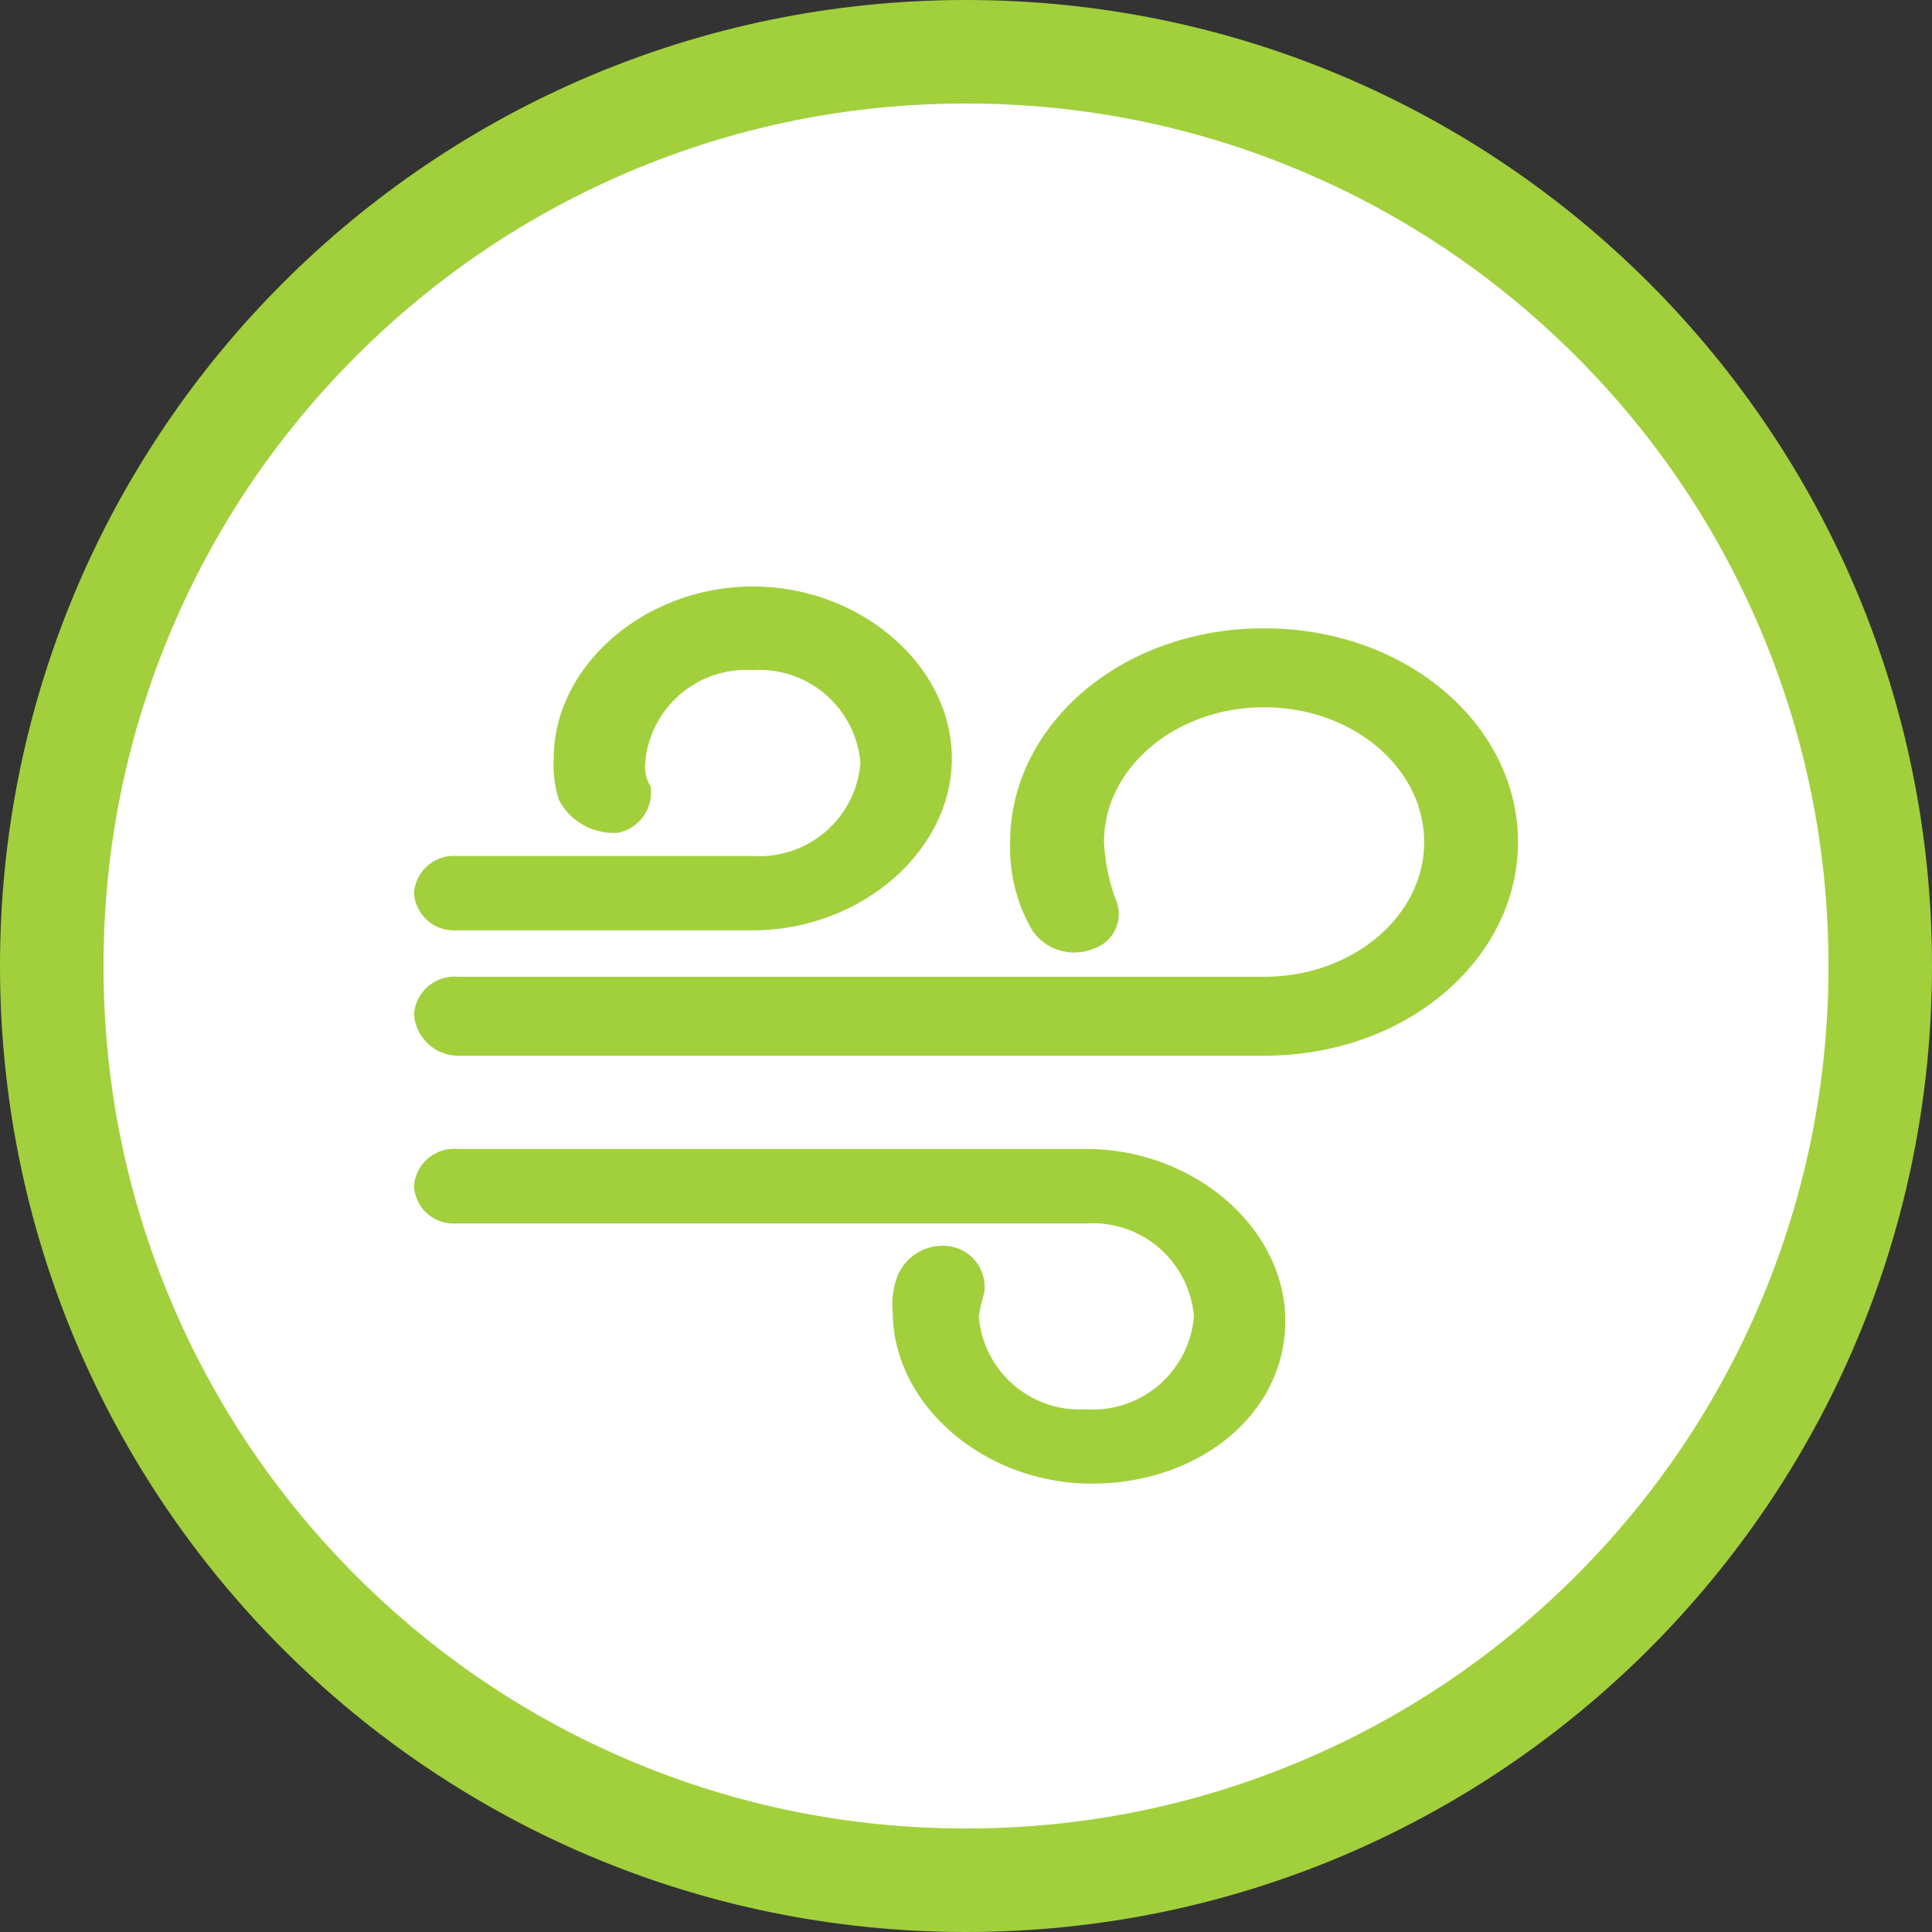 <svg xmlns="http://www.w3.org/2000/svg" viewBox="0 0 56 56">
  <rect x="0" y="0" width="56" height="56" fill="#333333" stroke="none"/>
  <defs>
    <style>
      .cls-1 {
        fill: #fff;
      }

      .cls-2, .cls-4 {
        fill: #a1d03c;
      }

      .cls-3, .cls-4 {
        stroke: none;
      }
    </style>
  </defs>
  <g id="グループ化_8727" data-name="グループ化 8727" transform="translate(-4351 -193)">
    <g id="パス_2128" data-name="パス 2128" class="cls-1" transform="translate(4351 193)">
      <path class="cls-3" d="M 28 54.5 C 24.422 54.5 20.952 53.8 17.685 52.418 C 14.53 51.083 11.696 49.173 9.262 46.738 C 6.827 44.304 4.917 41.47 3.582 38.315 C 2.2 35.048 1.5 31.578 1.5 28 C 1.5 24.422 2.2 20.952 3.582 17.685 C 4.917 14.53 6.827 11.696 9.262 9.262 C 11.696 6.827 14.53 4.917 17.685 3.582 C 20.952 2.2 24.422 1.5 28 1.5 C 31.578 1.5 35.048 2.2 38.315 3.582 C 41.47 4.917 44.304 6.827 46.738 9.262 C 49.173 11.696 51.083 14.53 52.418 17.685 C 53.8 20.952 54.5 24.422 54.5 28 C 54.5 31.578 53.8 35.048 52.418 38.315 C 51.083 41.47 49.173 44.304 46.738 46.738 C 44.304 49.173 41.47 51.083 38.315 52.418 C 35.048 53.8 31.578 54.5 28 54.5 Z"/>
      <path class="cls-4" d="M 28 3 C 24.624 3 21.35 3.661 18.27 4.963 C 15.293 6.222 12.619 8.025 10.322 10.322 C 8.025 12.619 6.222 15.293 4.963 18.27 C 3.661 21.35 3 24.624 3 28 C 3 31.376 3.661 34.65 4.963 37.73 C 6.222 40.707 8.025 43.381 10.322 45.678 C 12.619 47.975 15.293 49.778 18.27 51.037 C 21.35 52.339 24.624 53 28 53 C 31.376 53 34.65 52.339 37.73 51.037 C 40.707 49.778 43.381 47.975 45.678 45.678 C 47.975 43.381 49.778 40.707 51.037 37.73 C 52.339 34.65 53 31.376 53 28 C 53 24.624 52.339 21.35 51.037 18.27 C 49.778 15.293 47.975 12.619 45.678 10.322 C 43.381 8.025 40.707 6.222 37.73 4.963 C 34.65 3.661 31.376 3 28 3 M 28 0 C 43.464 0 56 12.536 56 28 C 56 43.464 43.464 56 28 56 C 12.536 56 0 43.464 0 28 C 0 12.536 12.536 0 28 0 Z"/>
    </g>
    <g id="wind_1_" transform="translate(4363 210)">
      <path id="パス_1874" data-name="パス 1874" class="cls-2" d="M24.64,13.289H1.28A1.289,1.289,0,0,1,0,12.077,1.18,1.18,0,0,1,1.28,11H24.64c2.56,0,4.64-1.751,4.64-3.905S27.2,3.189,24.64,3.189,20,4.94,20,7.095a5.792,5.792,0,0,0,.32,1.616,1.061,1.061,0,0,1-.64,1.481,1.465,1.465,0,0,1-1.76-.539,4.746,4.746,0,0,1-.64-2.559C17.28,3.728,20.48.9,24.64.9S32,3.728,32,7.095,28.8,13.289,24.64,13.289Z" transform="translate(0 0.312)"/>
      <path id="パス_1875" data-name="パス 1875" class="cls-2" d="M19.644,20.7c-3.118,0-5.768-2.289-5.768-4.983a2.3,2.3,0,0,1,.156-1.077,1.415,1.415,0,0,1,1.559-.808,1.191,1.191,0,0,1,.935,1.347,5.141,5.141,0,0,0-.156.673,2.938,2.938,0,0,0,3.118,2.693,2.938,2.938,0,0,0,3.118-2.693,2.938,2.938,0,0,0-3.118-2.693H1.247A1.151,1.151,0,0,1,0,12.077,1.159,1.159,0,0,1,1.247,11h18.24c3.118,0,5.768,2.289,5.768,4.983S22.762,20.7,19.644,20.7Z" transform="translate(0 5.304)"/>
      <path id="パス_1876" data-name="パス 1876" class="cls-2" d="M1.247,9.965A1.159,1.159,0,0,1,0,8.888,1.159,1.159,0,0,1,1.247,7.811H9.822A2.938,2.938,0,0,0,12.94,5.117,2.938,2.938,0,0,0,9.822,2.424,2.938,2.938,0,0,0,6.7,5.117a1.075,1.075,0,0,0,.156.673,1.191,1.191,0,0,1-.935,1.347,1.781,1.781,0,0,1-1.715-.943,3.247,3.247,0,0,1-.156-1.212C4.053,2.289,6.7,0,9.822,0S15.59,2.289,15.59,4.983,12.94,9.965,9.822,9.965Z"/>
    </g>
  </g>
</svg>
